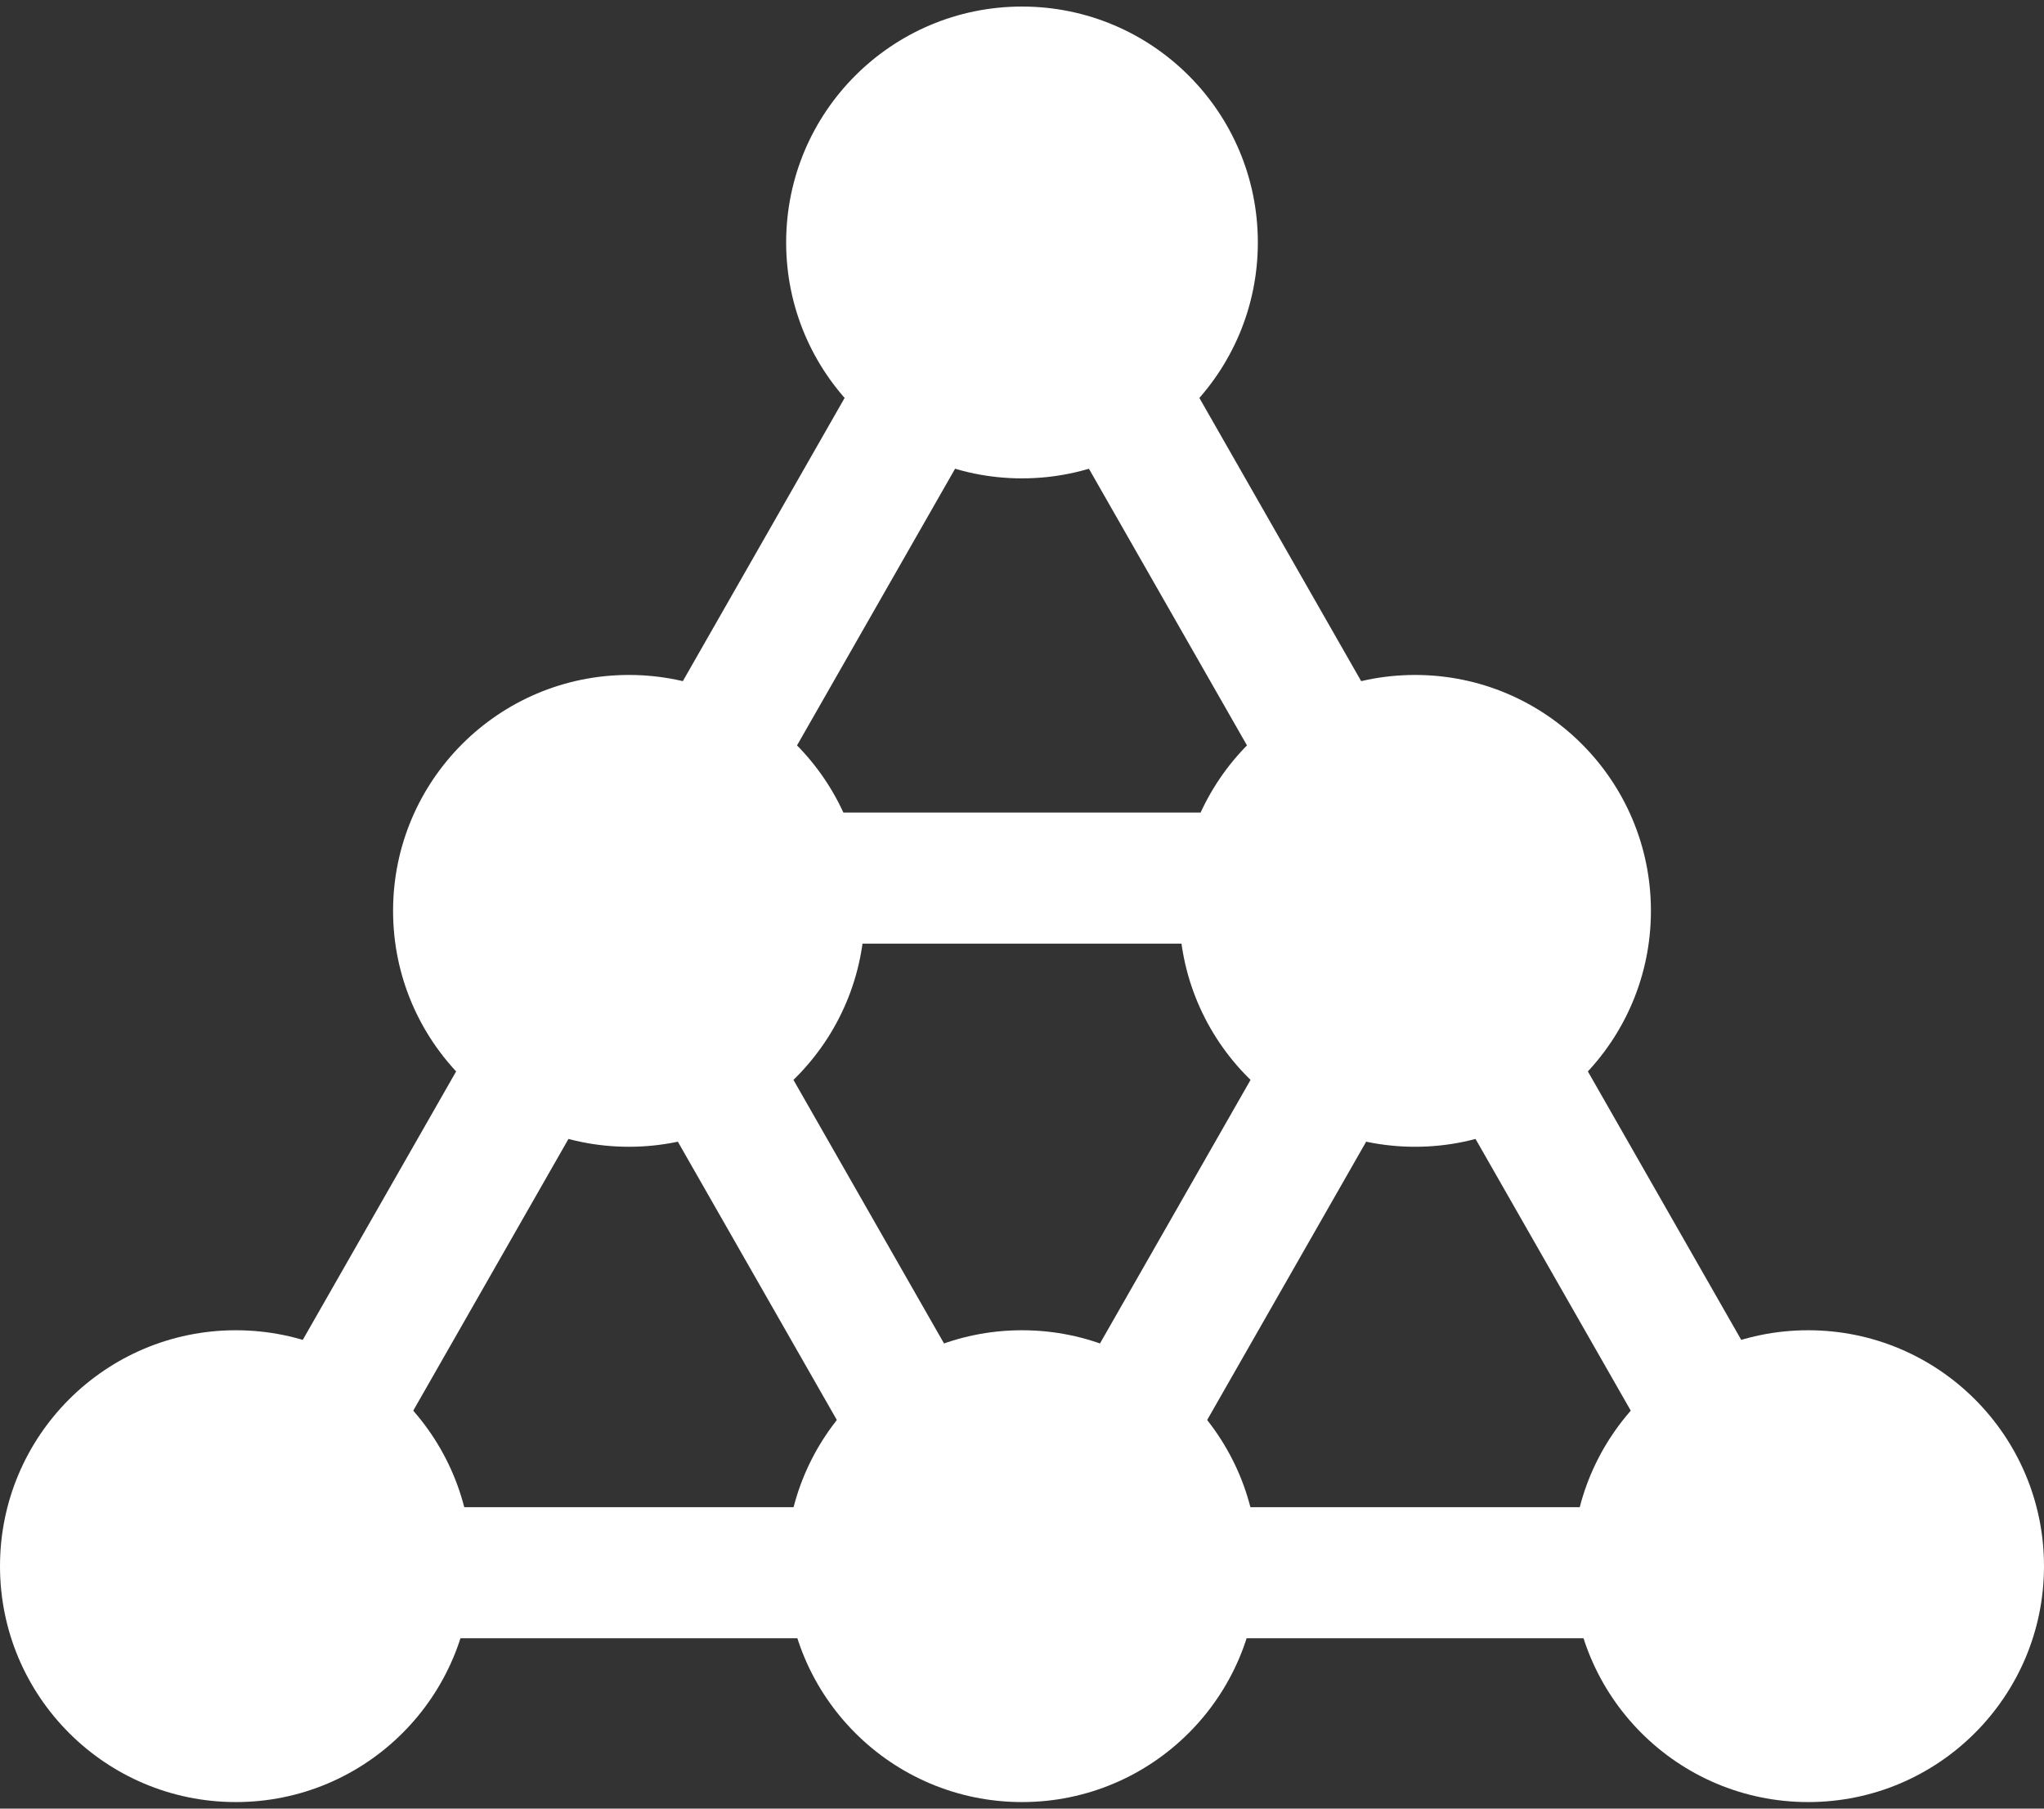 <svg width="156px" height="138px" viewBox="0 0 156 138" version="1.1" xmlns="http://www.w3.org/2000/svg" xmlns:xlink="http://www.w3.org/1999/xlink">
    <rect x="0" y="0" width="156" height="138" fill="#333333" stroke="none"/>
    <title>Group</title>
    <g id="Page-1" stroke="none" stroke-width="1" fill="none" fill-rule="evenodd">
        <g id="Group" transform="translate(0, 0.5)">
            <line x1="71" y1="28.5" x2="55" y2="56.5" id="Line" stroke="#FFFFFF" stroke-width="10" stroke-linecap="square"></line>
            <line x1="93" y1="66.5" x2="63" y2="66.5" id="Line" stroke="#FFFFFF" stroke-width="10" stroke-linecap="square"></line>
            <line x1="62" y1="119.5" x2="32" y2="119.5" id="Line" stroke="#FFFFFF" stroke-width="10" stroke-linecap="square"></line>
            <line x1="124" y1="119.5" x2="94" y2="119.5" id="Line" stroke="#FFFFFF" stroke-width="10" stroke-linecap="square"></line>
            <line x1="102" y1="80.5" x2="86" y2="108.5" id="Line" stroke="#FFFFFF" stroke-width="10" stroke-linecap="square"></line>
            <line x1="41" y1="80.5" x2="25" y2="108.5" id="Line" stroke="#FFFFFF" stroke-width="10" stroke-linecap="square"></line>
            <line x1="85" y1="28.5" x2="101" y2="56.5" id="Line" stroke="#FFFFFF" stroke-width="10" stroke-linecap="square"></line>
            <line x1="54" y1="80.5" x2="70" y2="108.5" id="Line" stroke="#FFFFFF" stroke-width="10" stroke-linecap="square"></line>
            <line x1="115" y1="80.5" x2="131" y2="108.5" id="Line" stroke="#FFFFFF" stroke-width="10" stroke-linecap="square"></line>
            <circle id="Oval" fill="#FFFFFF" cx="78" cy="18" r="18"></circle>
            <circle id="Oval" fill="#FFFFFF" cx="48" cy="69" r="18"></circle>
            <circle id="Oval" fill="#FFFFFF" cx="18" cy="119" r="18"></circle>
            <circle id="Oval" fill="#FFFFFF" cx="78" cy="119" r="18"></circle>
            <circle id="Oval" fill="#FFFFFF" cx="138" cy="119" r="18"></circle>
            <circle id="Oval" fill="#FFFFFF" cx="108" cy="69" r="18"></circle>
        </g>
    </g>
</svg>